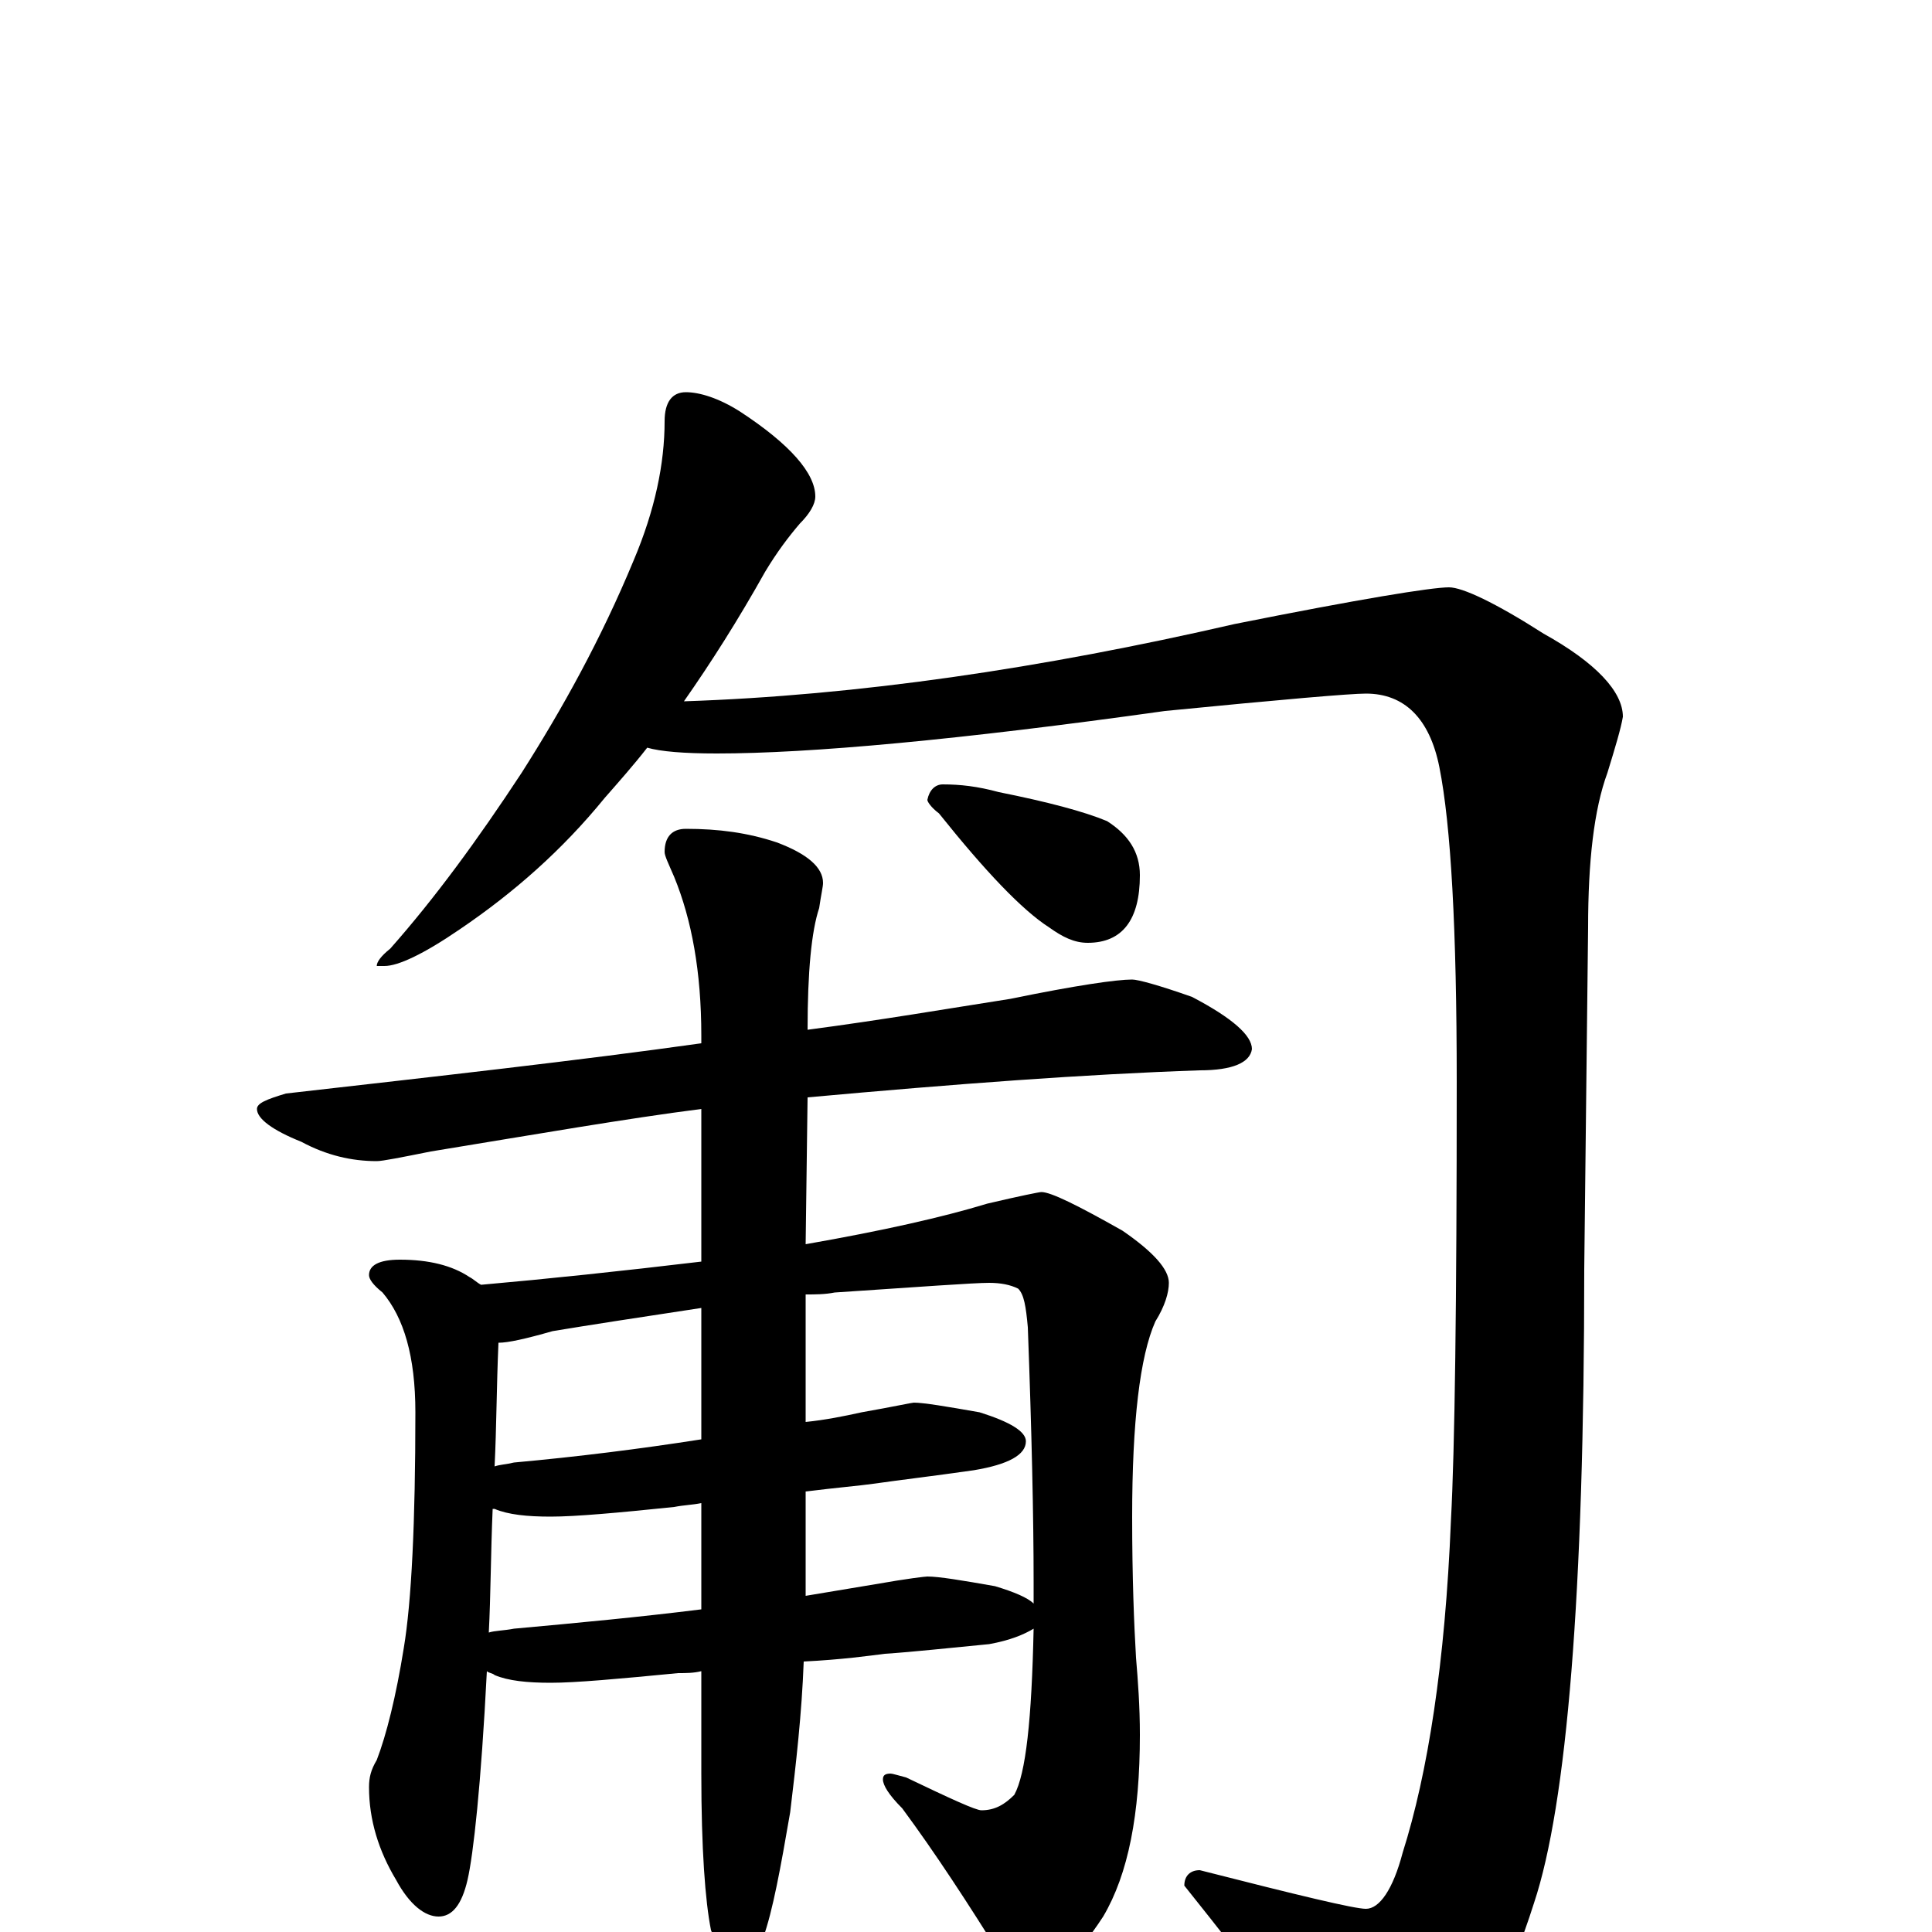 <?xml version="1.0" encoding="utf-8" ?>
<!DOCTYPE svg PUBLIC "-//W3C//DTD SVG 1.1//EN" "http://www.w3.org/Graphics/SVG/1.1/DTD/svg11.dtd">
<svg version="1.1" id="Layer_1" xmlns="http://www.w3.org/2000/svg" xmlns:xlink="http://www.w3.org/1999/xlink" x="0px" y="145px" width="1000px" height="1000px" viewBox="0 0 1000 1000" enable-background="new 0 0 1000 1000" xml:space="preserve">
<g id="Layer_1">
<path id="glyph" transform="matrix(1 0 0 -1 0 1000)" d="M355,797C362,797 372,794 383,787C409,770 422,755 422,743C422,739 419,734 414,729C408,722 402,714 396,704C382,679 368,657 354,637C444,640 539,654 639,677C704,690 741,696 750,696C757,696 774,688 799,672C826,657 840,642 840,629C839,623 836,613 832,600C825,581 822,554 822,520l-2,-177C820,175 811,66 794,15C781,-26 764,-59 742,-84C733,-95 722,-101 711,-101C706,-101 698,-92 687,-75C674,-54 649,-21 613,24C613,29 616,32 621,32C672,19 701,12 707,12C714,12 721,22 726,41C739,82 748,139 751,213C753,250 754,325 754,440C754,519 751,573 745,603C740,628 727,641 707,641C699,641 664,638 603,632C496,617 419,610 371,610C354,610 342,611 335,613C328,604 320,595 313,587C291,560 266,538 238,519C219,506 206,500 199,500l-4,0C195,502 197,505 202,509C225,535 247,565 270,600C291,633 311,669 328,710C339,736 344,760 344,782C344,792 348,797 355,797M586,493C589,493 600,490 617,484C638,473 648,464 648,457C647,450 638,446 621,446C562,444 495,439 418,432l-1,-76C457,363 488,370 511,377C528,381 538,383 539,383C544,383 558,376 581,363C597,352 605,343 605,336C605,331 603,324 598,316C590,298 586,264 586,215C586,183 587,159 588,142C589,130 590,117 590,102C590,61 584,30 571,8C556,-15 542,-27 531,-27C527,-27 523,-23 519,-14C501,15 484,41 467,64C460,71 457,76 457,79C457,81 458,82 461,82C462,82 465,81 469,80C492,69 505,63 508,63C515,63 520,66 525,71C531,82 534,110 535,157C530,154 523,151 512,149C491,147 473,145 458,144C450,143 436,141 416,140C415,113 412,87 409,62C404,33 400,11 395,-3C391,-14 386,-19 379,-19C376,-19 373,-12 368,1C365,16 363,43 363,82l0,53C359,134 355,134 351,134C320,131 298,129 285,129C273,129 263,130 256,133C255,134 253,134 252,135C249,76 245,40 242,27C239,14 234,8 227,8C220,8 212,14 205,27C196,42 191,58 191,75C191,80 192,84 195,89C200,102 205,122 209,147C213,171 215,212 215,269C215,298 209,318 198,331C193,335 191,338 191,340C191,345 196,348 207,348C222,348 234,345 243,339C245,338 247,336 249,335C283,338 321,342 363,347l0,79C324,421 278,413 223,404C208,401 198,399 195,399C182,399 169,402 156,409C141,415 133,421 133,426C133,429 138,431 148,434C227,443 299,451 363,460l0,4C363,497 358,524 349,546C346,553 344,557 344,559C344,567 348,571 355,571C372,571 387,569 402,564C418,558 426,551 426,543C426,541 425,537 424,530C420,518 418,497 418,467C456,472 491,478 523,483C557,490 578,493 586,493M253,155C256,156 261,156 266,157C299,160 331,163 363,167l0,55C358,221 354,221 349,220C320,217 298,215 285,215C273,215 263,216 256,219l-1,0C254,196 254,174 253,155M417,228l0,-54C429,176 441,178 453,180C470,183 479,184 480,184C486,184 498,182 515,179C525,176 532,173 535,170C535,173 535,177 535,181C535,215 534,259 532,313C531,324 530,330 527,333C523,335 518,336 512,336C504,336 477,334 432,331C427,330 422,330 417,330l0,-66C427,265 437,267 446,269C463,272 472,274 473,274C478,274 490,272 507,269C523,264 531,259 531,254C531,247 522,242 504,239C483,236 466,234 452,232C445,231 433,230 417,228M363,255l0,68C330,318 304,314 286,311C272,307 263,305 258,305C257,282 257,261 256,241C259,242 262,242 266,243C299,246 331,250 363,255M488,594C497,594 506,593 517,590C542,585 561,580 573,575C584,568 590,559 590,547C590,524 581,512 563,512C556,512 550,515 543,520C529,529 510,549 486,579C482,582 480,585 480,586C481,591 484,594 488,594z"/>
</g>
</svg>
